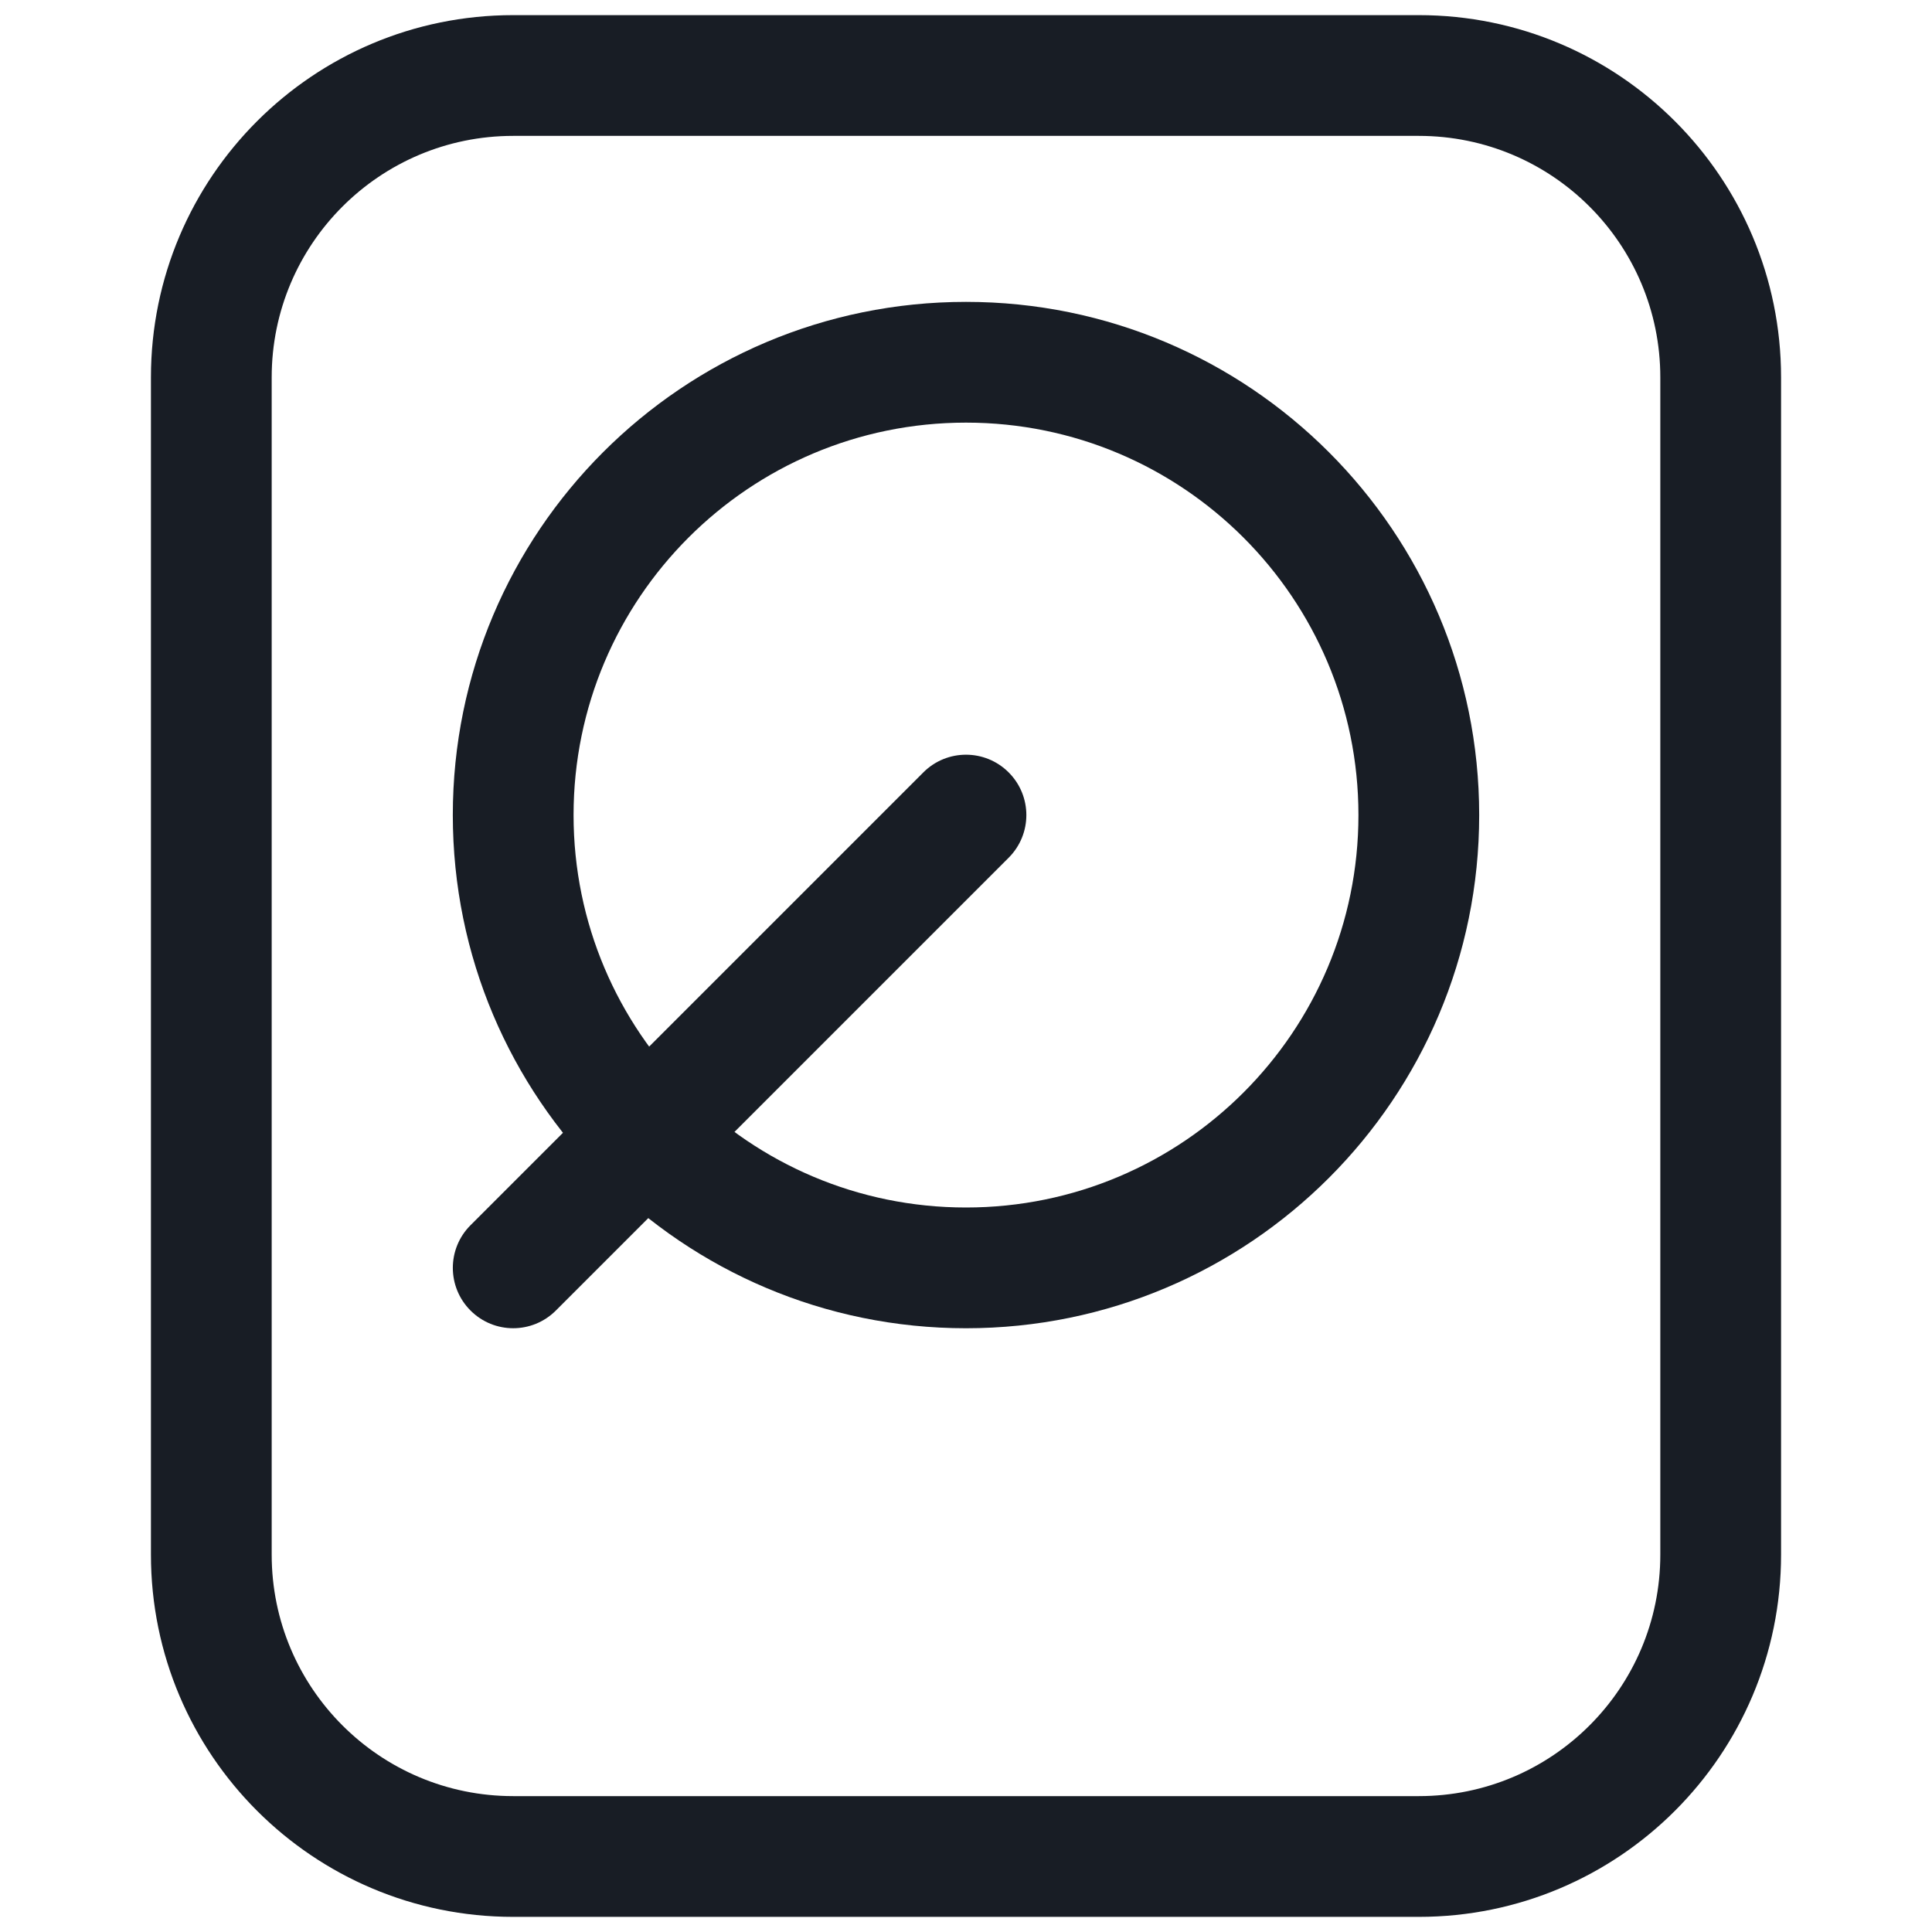 <svg width="24" height="24" viewBox="0 0 24 24" fill="none" xmlns="http://www.w3.org/2000/svg">
<path fill-rule="evenodd" clip-rule="evenodd" d="M6.375 1.688C4.718 1.688 3.375 3.031 3.375 4.688V19.312C3.375 20.969 4.718 22.312 6.375 22.312H17.625C19.282 22.312 20.625 20.969 20.625 19.312V4.688C20.625 3.031 19.282 1.688 17.625 1.688H6.375ZM1.875 4.688C1.875 2.202 3.89 0.188 6.375 0.188H17.625C20.11 0.188 22.125 2.202 22.125 4.688V19.312C22.125 21.798 20.11 23.812 17.625 23.812H6.375C3.89 23.812 1.875 21.798 1.875 19.312V4.688Z" fill="#181D25"/>
<path fill-rule="evenodd" clip-rule="evenodd" d="M12 5.25C9.308 5.25 7.125 7.433 7.125 10.125C7.125 12.817 9.308 15 12 15C14.692 15 16.875 12.817 16.875 10.125C16.875 7.433 14.692 5.25 12 5.25ZM5.625 10.125C5.625 6.604 8.479 3.75 12 3.75C15.521 3.75 18.375 6.604 18.375 10.125C18.375 13.646 15.521 16.5 12 16.5C8.479 16.5 5.625 13.646 5.625 10.125Z" fill="#181D25"/>
<path fill-rule="evenodd" clip-rule="evenodd" d="M12.53 9.595C12.823 9.888 12.823 10.362 12.53 10.655L6.905 16.28C6.612 16.573 6.138 16.573 5.845 16.28C5.552 15.987 5.552 15.513 5.845 15.22L11.47 9.595C11.763 9.302 12.237 9.302 12.53 9.595Z" fill="#181D25"/>
</svg>
